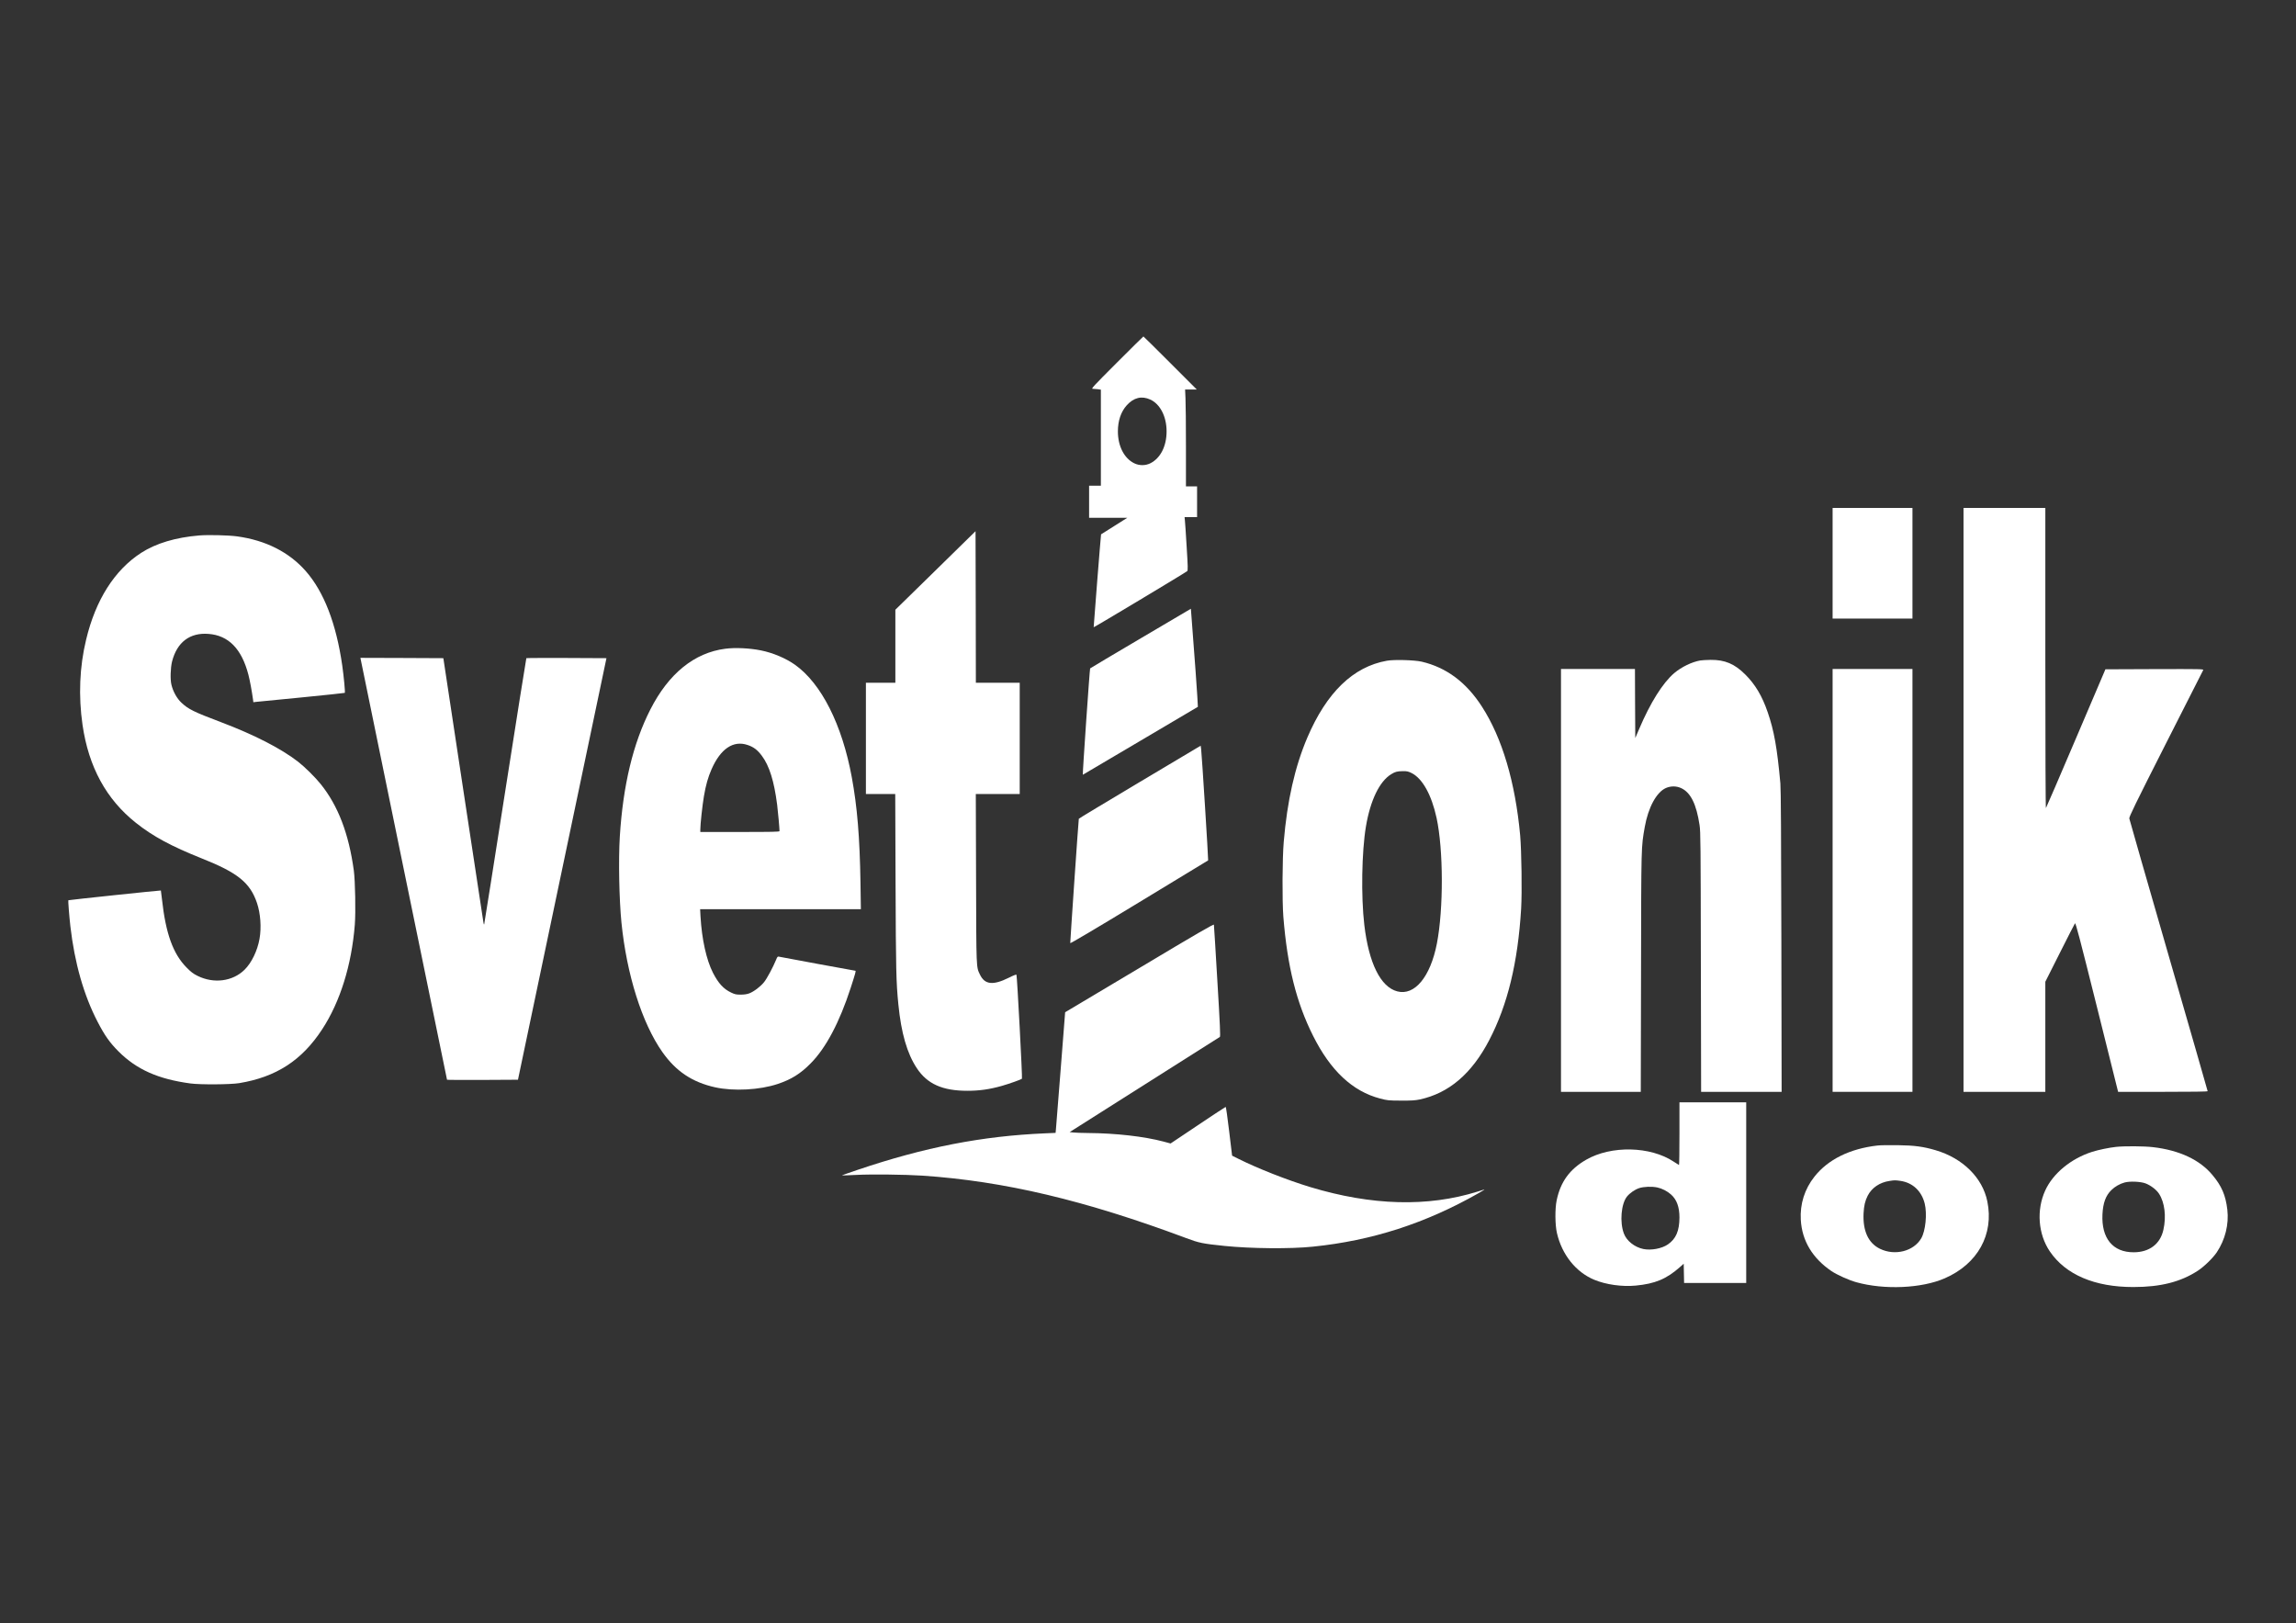<?xml version="1.0" standalone="no"?>
<!DOCTYPE svg PUBLIC "-//W3C//DTD SVG 20010904//EN"
 "http://www.w3.org/TR/2001/REC-SVG-20010904/DTD/svg10.dtd">
<svg version="1.0" xmlns="http://www.w3.org/2000/svg"
 width="3508pt" height="2480pt" viewBox="0 0 3508 2480"
 preserveAspectRatio="xMidYMid meet">

<rect x="0" y="0" width="3508" height="2480" fill="#333333" stroke="none"/>

<g transform="translate(0,2480) scale(0.1,-0.1)"
fill="white" stroke="none">
<path d="M17065 19260 c-368 -368 -397 -400 -369 -400 17 0 52 -3 78 -6 l46
-7 0 -733 0 -734 -90 0 -90 0 0 -245 0 -245 292 0 292 0 -198 -125 c-110 -68
-201 -126 -203 -128 -3 -3 -112 -1374 -113 -1419 0 -8 1407 836 1429 857 12
11 11 66 -8 367 -11 194 -24 377 -27 406 l-5 52 95 0 96 0 0 235 0 235 -85 0
-85 0 0 603 c0 332 -3 665 -7 740 l-6 137 89 0 89 0 -405 405 c-223 223 -407
405 -410 405 -3 0 -185 -180 -405 -400z m510 -564 c151 -69 249 -260 249 -486
0 -225 -92 -407 -245 -486 -77 -39 -171 -40 -250 -1 -153 75 -249 262 -249
486 0 164 47 301 135 399 107 119 229 148 360 88z"/>
<path d="M28000 16195 l0 -845 610 0 610 0 0 845 0 845 -610 0 -610 0 0 -845z"/>
<path d="M30000 12580 l0 -4460 625 0 625 0 0 841 0 841 220 437 c121 241 226
445 233 455 10 13 68 -206 336 -1279 l323 -1295 684 0 c441 0 684 3 684 10 0
5 -268 938 -596 2072 -328 1135 -598 2077 -601 2094 -4 25 85 209 557 1140
309 610 566 1117 572 1127 8 16 -29 17 -742 15 l-752 -3 -450 -1055 c-247
-580 -454 -1059 -459 -1065 -5 -5 -9 918 -9 2288 l0 2297 -625 0 -625 0 0
-4460z"/>
<path d="M14293 16085 l-613 -600 0 -557 0 -558 -225 0 -225 0 0 -850 0 -850
224 0 224 0 5 -1352 c5 -1337 9 -1524 43 -1863 43 -436 133 -749 282 -974 159
-241 393 -345 772 -345 185 0 340 22 527 75 113 32 292 96 307 109 9 9 -74
1574 -84 1590 -3 5 -55 -15 -115 -46 -243 -121 -370 -107 -443 48 -57 119 -55
71 -59 1466 l-4 1292 336 0 335 0 0 850 0 850 -335 0 -335 0 -2 1158 -3 1157
-612 -600z"/>
<path d="M3045 16620 c-362 -30 -661 -120 -887 -265 -407 -263 -697 -719 -842
-1326 -101 -417 -119 -860 -55 -1304 93 -641 362 -1135 815 -1495 260 -207
541 -358 1009 -545 547 -217 736 -370 841 -679 54 -159 70 -374 39 -549 -32
-181 -121 -366 -229 -472 -181 -178 -468 -216 -716 -94 -69 34 -101 59 -170
129 -206 208 -318 519 -375 1039 -8 73 -16 135 -17 137 -4 4 -1409 -144 -1414
-149 -5 -5 13 -235 31 -397 65 -562 204 -1051 416 -1460 110 -212 186 -319
323 -456 275 -274 605 -420 1096 -486 152 -20 609 -17 745 5 564 93 957 347
1267 822 275 420 450 980 499 1599 15 192 6 668 -15 826 -77 564 -240 990
-505 1320 -81 102 -247 266 -344 341 -264 205 -674 415 -1187 609 -408 154
-491 195 -597 294 -70 65 -129 171 -154 276 -20 81 -14 258 10 355 76 295 272
443 556 421 307 -23 507 -228 610 -623 23 -88 52 -246 70 -374 l6 -47 37 5
c20 2 334 33 696 68 362 36 661 67 664 70 8 8 -15 251 -39 419 -92 640 -280
1125 -557 1441 -256 291 -612 471 -1051 531 -136 18 -434 25 -576 14z"/>
<path d="M17430 15049 c-421 -248 -769 -455 -774 -460 -7 -6 -118 -1619 -112
-1625 1 0 395 232 876 517 481 285 878 519 882 521 5 2 -63 953 -104 1461 l-3
37 -765 -451z"/>
<path d="M11080 14889 c-472 -61 -865 -380 -1144 -929 -264 -518 -417 -1158
-466 -1940 -22 -357 -10 -961 25 -1315 80 -794 314 -1535 625 -1977 207 -294
456 -461 807 -539 282 -62 679 -41 955 51 207 69 349 157 503 314 234 235 442
629 613 1156 72 222 82 260 71 260 -10 0 -1123 205 -1167 215 -20 5 -26 -1
-44 -47 -46 -112 -139 -286 -183 -341 -55 -69 -157 -146 -228 -173 -36 -13
-77 -19 -132 -19 -69 0 -89 5 -145 32 -116 55 -194 141 -277 302 -100 196
-170 512 -190 859 l-6 112 1228 0 1228 0 -6 403 c-11 697 -50 1165 -133 1614
-148 803 -464 1430 -867 1717 -141 100 -338 183 -522 220 -175 35 -393 45
-545 25z m342 -1470 c93 -31 151 -75 218 -165 115 -153 188 -389 234 -749 13
-102 36 -360 36 -402 0 -11 -115 -13 -605 -13 l-605 0 0 38 c0 80 32 373 55
507 29 171 63 291 117 414 137 312 332 444 550 370z"/>
<path d="M5513 14718 c3 -18 300 -1467 661 -3221 361 -1753 656 -3190 656
-3192 0 -3 244 -4 542 -3 l542 3 676 3220 676 3220 -610 3 c-335 1 -612 0
-614 -3 -3 -3 -148 -916 -322 -2028 -174 -1112 -319 -2029 -322 -2037 -3 -8
-9 5 -12 30 -4 25 -143 943 -310 2040 l-302 1995 -633 3 -634 2 6 -32z"/>
<path d="M21190 14706 c-515 -91 -921 -484 -1216 -1175 -190 -446 -307 -964
-360 -1591 -22 -255 -25 -904 -6 -1145 61 -758 198 -1309 454 -1819 267 -533
602 -847 1023 -958 115 -30 129 -31 320 -32 158 -1 218 3 285 17 447 96 796
393 1064 908 280 537 437 1182 487 2007 15 251 6 885 -15 1122 -75 812 -275
1487 -584 1965 -239 372 -544 599 -922 687 -111 25 -418 34 -530 14z m378
-1716 c166 -84 304 -332 381 -685 105 -485 107 -1393 5 -1919 -99 -510 -341
-802 -606 -731 -254 67 -434 429 -503 1015 -51 434 -40 1119 25 1505 67 398
207 688 385 797 61 38 93 46 176 47 65 1 84 -3 137 -29z"/>
<path d="M25978 14710 c-127 -22 -287 -99 -398 -193 -174 -148 -364 -450 -535
-852 l-60 -140 -3 528 -2 527 -565 0 -565 0 0 -3230 0 -3230 610 0 609 0 4
1823 c3 1970 2 1910 57 2224 53 298 179 530 322 594 78 34 165 33 240 -4 141
-69 227 -244 275 -561 16 -101 17 -289 20 -2093 l4 -1983 615 0 615 0 -4 2293
c-3 1600 -7 2330 -15 2417 -49 540 -96 806 -193 1087 -85 249 -191 427 -343
578 -164 164 -312 226 -530 224 -61 -1 -132 -5 -158 -9z"/>
<path d="M28000 11350 l0 -3230 610 0 610 0 0 3230 0 3230 -610 0 -610 0 0
-3230z"/>
<path d="M17415 12854 c-511 -305 -931 -557 -932 -562 -5 -14 -133 -1887 -131
-1900 2 -8 409 233 1053 624 578 350 1052 638 1054 640 5 5 -97 1626 -107
1700 l-7 52 -930 -554z"/>
<path d="M17410 10013 l-1136 -677 -68 -871 c-37 -478 -70 -893 -73 -921 l-5
-51 -162 -7 c-959 -41 -1836 -211 -2863 -558 -133 -45 -241 -83 -239 -85 1 -1
101 2 222 8 235 12 742 6 1004 -11 1252 -84 2485 -376 4035 -955 194 -73 252
-85 585 -119 402 -41 1007 -47 1350 -11 902 92 1721 356 2529 816 86 48 108
64 79 54 -7 -2 -49 -15 -93 -29 -760 -238 -1618 -215 -2559 70 -348 106 -801
284 -1091 429 l-100 50 -45 373 c-24 204 -48 372 -53 372 -4 0 -196 -126 -425
-280 l-417 -279 -107 29 c-298 79 -730 128 -1153 131 -93 1 -195 4 -226 8
l-56 6 1141 723 c627 398 1147 727 1154 731 10 6 3 172 -38 852 -27 464 -51
852 -53 862 -1 14 -238 -122 -1137 -660z"/>
<path d="M25660 7479 c0 -264 -3 -479 -7 -477 -5 2 -41 25 -82 52 -356 236
-954 249 -1336 29 -252 -145 -392 -337 -451 -620 -27 -128 -25 -375 4 -500 76
-330 289 -597 570 -714 178 -74 425 -109 633 -89 298 28 473 102 679 285 l55
49 3 -147 3 -147 474 0 475 0 0 1380 0 1380 -510 0 -510 0 0 -481z m-338 -820
c74 -16 152 -56 210 -108 87 -78 128 -191 128 -351 -1 -204 -53 -326 -177
-411 -93 -64 -256 -94 -375 -70 -134 28 -255 124 -297 236 -66 175 -42 453 47
565 44 54 119 106 186 129 70 23 194 28 278 10z"/>
<path d="M28686 7300 c-422 -48 -756 -213 -963 -475 -151 -190 -223 -419 -209
-660 18 -320 178 -586 469 -784 82 -55 267 -139 377 -169 429 -120 1001 -95
1355 60 502 219 752 670 649 1174 -73 361 -375 660 -790 782 -185 55 -324 74
-579 77 -126 2 -266 0 -309 -5z m349 -540 c188 -27 324 -155 372 -346 39 -159
13 -419 -53 -532 -116 -198 -402 -271 -630 -160 -178 86 -264 273 -251 543 6
116 23 189 63 268 62 121 183 204 334 226 77 12 86 12 165 1z"/>
<path d="M32330 7279 c-103 -11 -264 -44 -363 -75 -324 -103 -600 -330 -719
-592 -136 -299 -108 -666 71 -930 241 -355 686 -545 1276 -544 417 0 724 78
988 251 94 62 228 192 287 280 128 191 187 427 161 651 -26 220 -86 361 -228
530 -193 232 -504 378 -908 425 -137 16 -434 18 -565 4z m452 -558 c80 -31
168 -98 206 -159 86 -133 112 -346 66 -550 -48 -217 -215 -343 -454 -343 -319
-1 -495 214 -477 581 9 174 50 285 136 369 55 54 127 95 202 116 79 22 246 15
321 -14z"/>
</g>
</svg>
